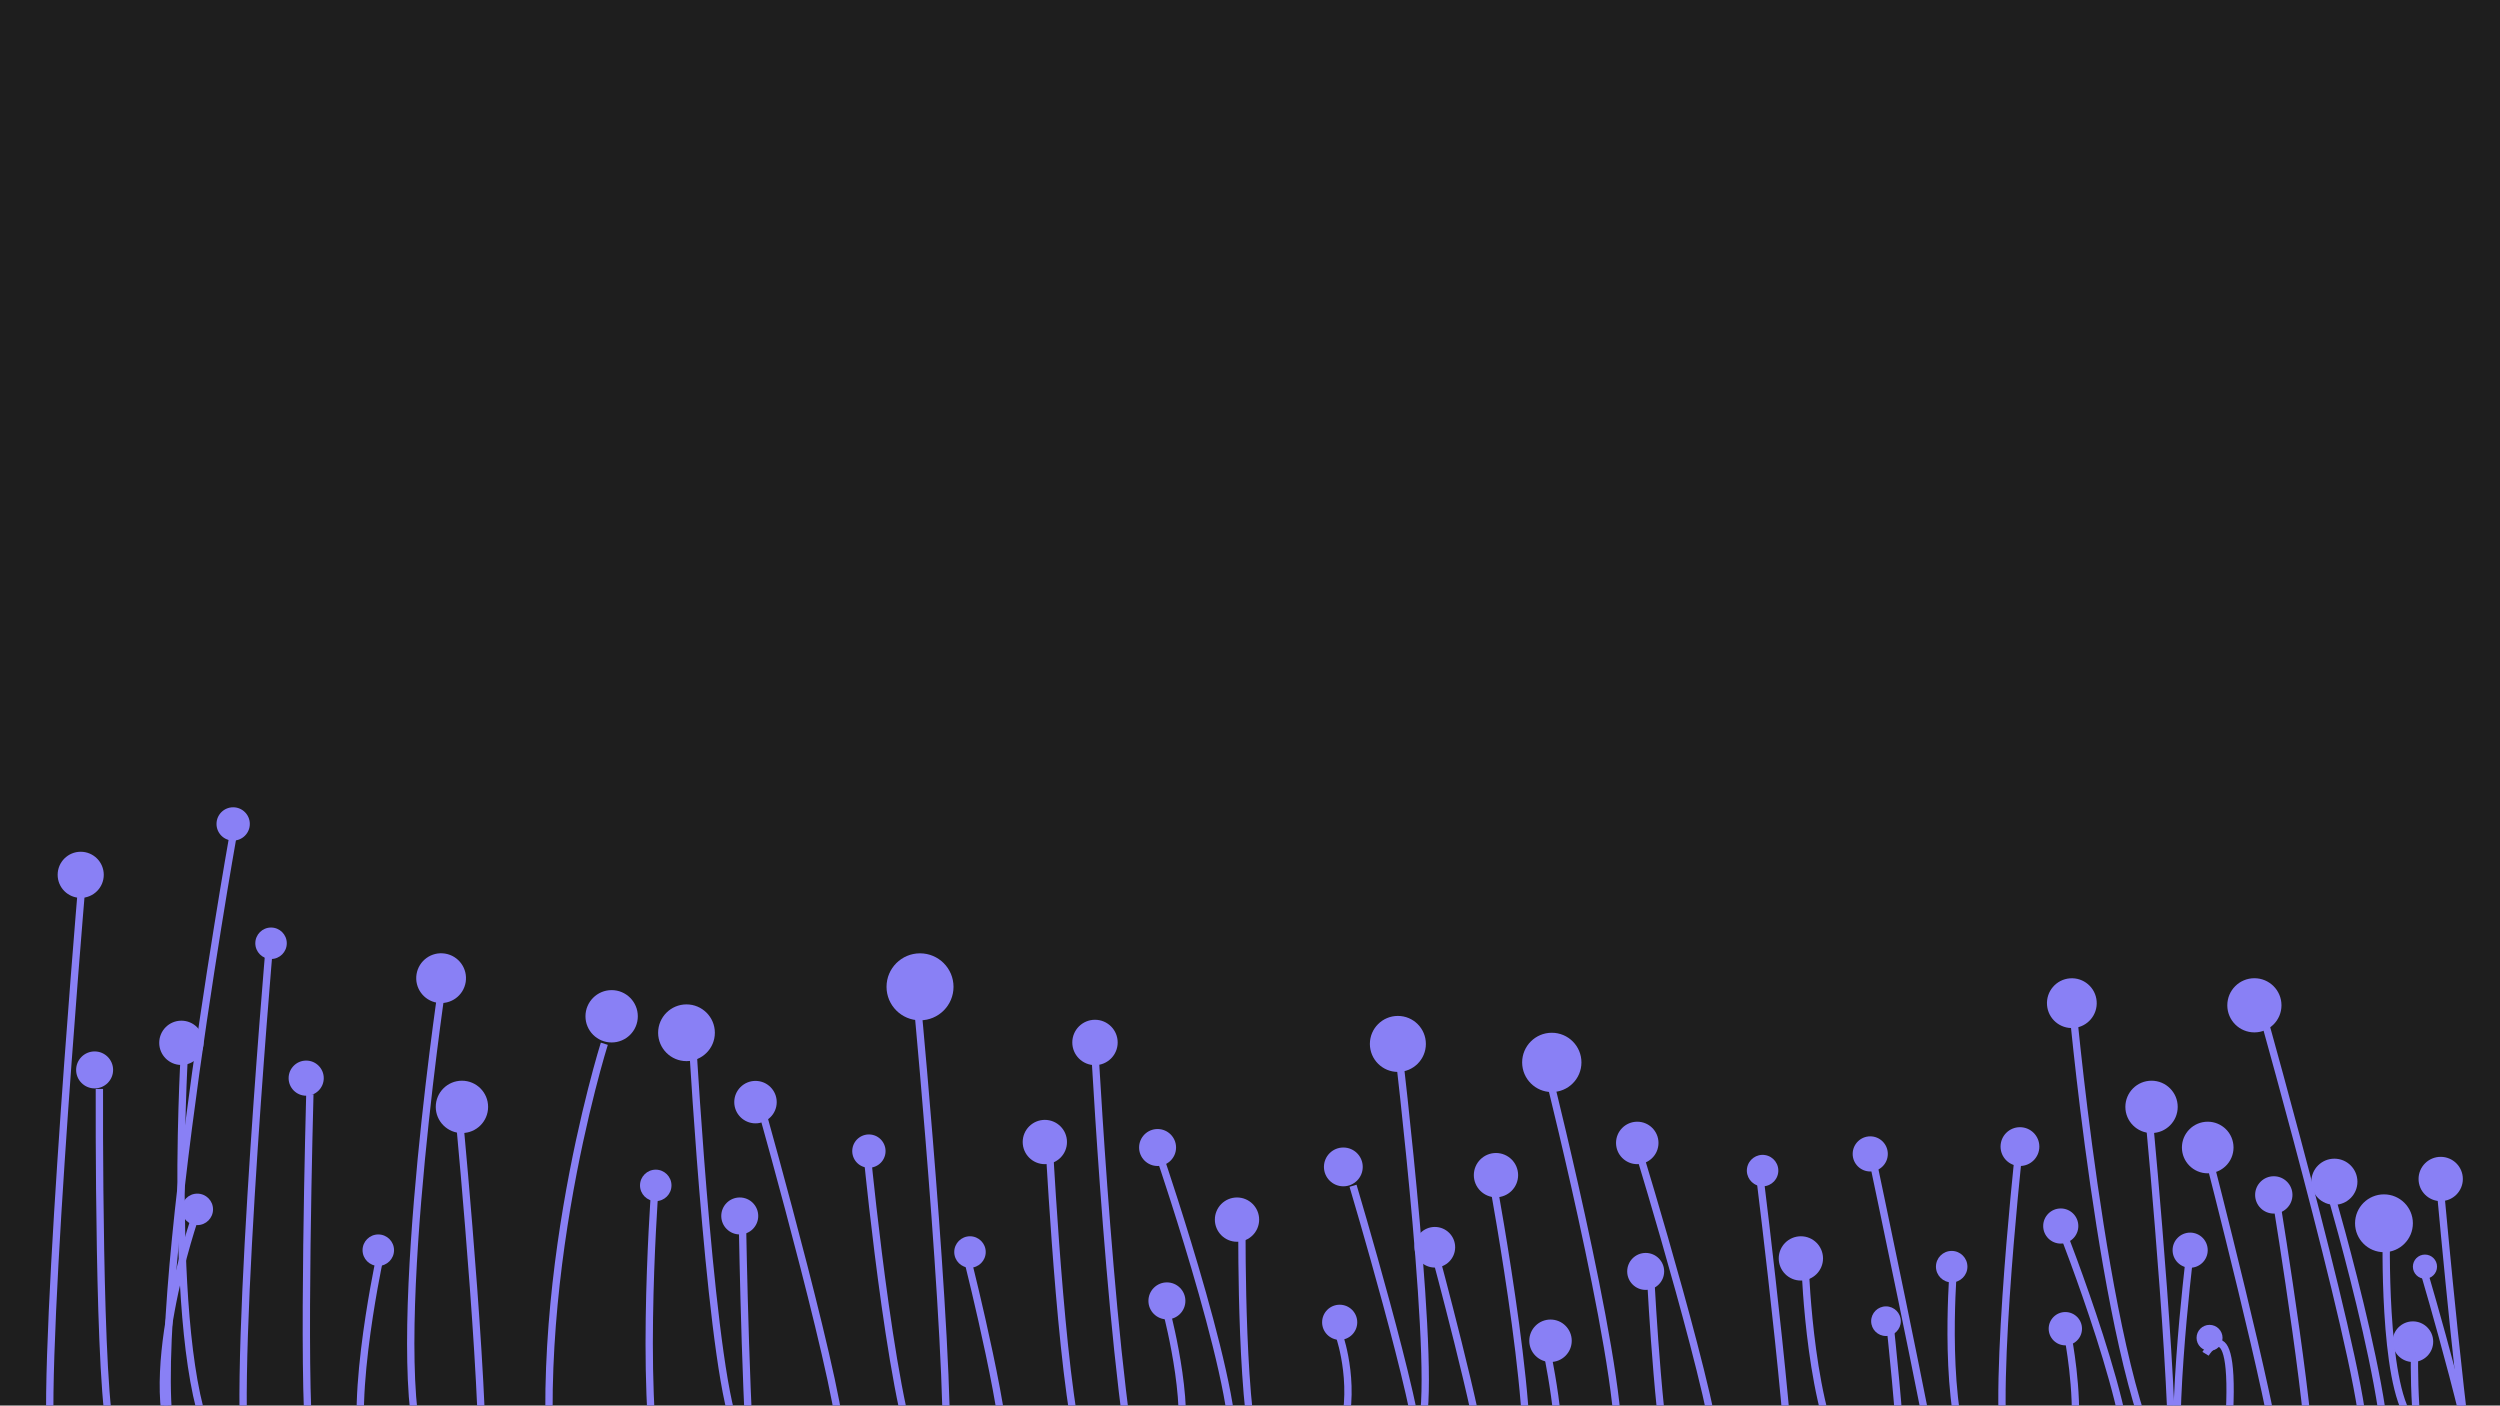 <?xml version="1.0" encoding="utf-8"?>
<!-- Generator: Adobe Illustrator 25.1.0, SVG Export Plug-In . SVG Version: 6.00 Build 0)  -->
<svg version="1.1"
	 id="svg8" xmlns:cc="http://creativecommons.org/ns#" xmlns:dc="http://purl.org/dc/elements/1.1/" xmlns:rdf="http://www.w3.org/1999/02/22-rdf-syntax-ns#" xmlns:svg="http://www.w3.org/2000/svg"
	 xmlns="http://www.w3.org/2000/svg" xmlns:xlink="http://www.w3.org/1999/xlink" x="0px" y="0px" viewBox="0 0 1366 768"
	 style="enable-background:new 0 0 1366 768;" xml:space="preserve">
<style type="text/css">
	.st0{fill:#1E1E1E;}
	.st1{fill:#8980F5;}
	.st2{fill:none;stroke:#8980F5;stroke-width:4;stroke-miterlimit:10;}
</style>
<rect id="rect840" y="0" class="st0" width="1366" height="768"/>
<g>
	<circle id="path842" class="st1" cx="334.2" cy="555.3" r="14.3"/>
	<circle id="circle846" class="st1" cx="252.4" cy="604.8" r="14.3"/>
	<circle id="path850" class="st1" cx="127.4" cy="450.2" r="9.1"/>
	
		<ellipse id="path852" transform="matrix(0.16 -0.987 0.987 0.16 -325.202 686.896)" class="st1" cx="241.1" cy="534.6" rx="13.6" ry="13.6"/>
	<circle id="path854" class="st1" cx="99.1" cy="569.8" r="12.1"/>
	<circle id="path856" class="st1" cx="167.3" cy="589.1" r="9.6"/>
	<circle id="path858" class="st1" cx="206.7" cy="683.1" r="8.6"/>
	<circle id="path860" class="st1" cx="107.8" cy="660.8" r="8.6"/>
	<circle id="path862" class="st1" cx="44.1" cy="478" r="12.6"/>
	<circle id="path864" class="st1" cx="148.1" cy="515.4" r="8.6"/>
	<circle id="path866" class="st1" cx="51.7" cy="584.6" r="10.1"/>
	
		<ellipse id="path868" transform="matrix(0.16 -0.987 0.987 0.16 -222.04 997.047)" class="st1" cx="474.9" cy="629" rx="9.1" ry="9.1"/>
	<circle id="path870" class="st1" cx="404.2" cy="664.4" r="10.1"/>
	<circle id="path872" class="st1" cx="412.8" cy="602.2" r="11.6"/>
	<circle id="path874" class="st1" cx="570.9" cy="624" r="12.1"/>
	<circle id="path876" class="st1" cx="530" cy="684.1" r="8.6"/>
	<circle id="path878" class="st1" cx="675.9" cy="666.4" r="12.1"/>
	<circle id="path880" class="st1" cx="637.6" cy="710.8" r="10.1"/>
	<circle id="path882" class="st1" cx="632.5" cy="627" r="10.1"/>
	<circle id="path884" class="st1" cx="784" cy="681.5" r="11.1"/>
	<circle id="path886" class="st1" cx="734" cy="637.6" r="10.6"/>
	<circle id="path888" class="st1" cx="732" cy="722.5" r="9.6"/>
	<circle id="path890" class="st1" cx="847.2" cy="732.6" r="11.6"/>
	<circle id="path892" class="st1" cx="817.4" cy="642.1" r="12.1"/>
	<circle id="path894" class="st1" cx="899.2" cy="694.7" r="10.1"/>
	<circle id="path896" class="st1" cx="894.6" cy="624.5" r="11.6"/>
	<circle id="path898" class="st1" cx="1021.9" cy="630.5" r="9.6"/>
	
		<ellipse id="path900" transform="matrix(0.16 -0.987 0.987 0.16 177.665 1488.057)" class="st1" cx="963.3" cy="639.6" rx="8.6" ry="8.6"/>
	<circle id="path902" class="st1" cx="984" cy="687.6" r="12.1"/>
	<circle id="path904" class="st1" cx="1066.4" cy="692.1" r="8.6"/>
	<circle id="path906" class="st1" cx="1030.5" cy="721.9" r="8.1"/>
	<circle id="path908" class="st1" cx="1103.7" cy="626.5" r="10.6"/>
	<circle id="path910" class="st1" cx="1126" cy="669.9" r="9.6"/>
	<circle id="path912" class="st1" cx="1128.5" cy="726" r="9.1"/>
	<circle id="path914" class="st1" cx="1206.3" cy="627" r="14.1"/>
	<circle id="path916" class="st1" cx="1196.7" cy="683.1" r="9.6"/>
	<circle id="path918" class="st1" cx="1275.5" cy="645.7" r="12.6"/>
	<circle id="path920" class="st1" cx="1333.6" cy="644.2" r="12.1"/>
	<circle id="path922" class="st1" cx="1242.4" cy="652.9" r="10.2"/>
	<circle id="path924" class="st1" cx="1325" cy="692.1" r="6.6"/>
	<circle id="path928" class="st1" cx="1207.3" cy="731" r="7.1"/>
	<circle id="path930" class="st1" cx="1318.4" cy="733.1" r="11.1"/>
	<circle id="circle846_2_" class="st1" cx="502.7" cy="539.2" r="18.3"/>
	<circle id="circle846_1_" class="st1" cx="1175.6" cy="604.8" r="14.3"/>
	
		<ellipse id="path852_1_" transform="matrix(0.997 -7.801132e-02 7.801132e-02 0.997 -39.308 89.98)" class="st1" cx="1132" cy="548.1" rx="13.6" ry="13.6"/>
	<circle id="path872_1_" class="st1" cx="1231.8" cy="549.3" r="14.8"/>
	<circle id="path876_1_" class="st1" cx="847.9" cy="580.5" r="16.2"/>
	<circle id="path874_2_" class="st1" cx="598.3" cy="569.6" r="12.4"/>
	<circle id="path874_1_" class="st1" cx="375.1" cy="564.3" r="15.5"/>
	<circle id="path892_1_" class="st1" cx="763.8" cy="570.4" r="15.3"/>
	<circle id="path930_1_" class="st1" cx="1302.6" cy="668.4" r="15.8"/>
	<circle id="path1014" class="st1" cx="358.3" cy="647.7" r="8.6"/>
</g>
<g>
	<path id="path844" class="st2" d="M330.2,570.3c0,0-46.5,147.5-24.2,271.7"/>
	<path id="path932" class="st2" d="M44.3,488.6c0,0-24.3,287.9-15,308.6"/>
	<path id="path934" class="st2" d="M54.3,595c0,0-0.7,170.7,7.1,190"/>
	<path id="path936" class="st2" d="M127.1,457.9c0,0-55,309.3-28.6,340"/>
	<path id="path938" class="st2" d="M100.7,576.4c0,0-10.7,183.6,20,219.3"/>
	<path id="path940" class="st2" d="M107.1,663.6c0,0-33.6,95.7-8.6,134.3"/>
	<path id="path942" class="st2" d="M169.3,597.9c0,0-4.3,157.1,0,190.7"/>
	<path id="path944" class="st2" d="M147.1,517.9c0,0-22.9,265.7-10.7,287.9"/>
	<path id="path946" class="st2" d="M241.4,540c0,0-32.9,222.1-7.1,262.1"/>
	<path id="path948" class="st2" d="M207.1,689.3c0,0-19.3,90.7-5,113.6"/>
	<path id="path950" class="st2" d="M251.4,615.7c0,0,15.7,167.1,11.4,200.7"/>
	<path id="path950_2_" class="st2" d="M501.6,552.3c0,0,20.1,214.2,14.6,257.2"/>
	<path id="path946_1_" class="st2" d="M1132.8,553.4c0,0,20.7,223.6,55.1,256.4"/>
	<path id="path950_1_" class="st2" d="M1174.7,615.7c0,0,15.7,167.1,11.4,200.7"/>
	<path id="path952" class="st2" d="M405.7,670c0,0,2.1,121.4,6.4,145"/>
	<path id="path954" class="st2" d="M416.4,607.1c0,0,46.4,165,42.9,182.1"/>
	<path id="path954_1_" class="st2" d="M1236.5,554.6c0,0,59.2,210.5,54.7,232.3"/>
	<path id="path956" class="st2" d="M474.3,635.7c0,0,15,151.4,30,166.4"/>
	<path id="path958" class="st2" d="M529.3,690.7c0,0,23.6,94.3,19.3,109.3"/>
	<path id="path958_1_" class="st2" d="M846.8,590.1c0,0,44.5,178,36.4,206.4"/>
	<path id="path960" class="st2" d="M573.6,631.4c0,0,7.9,145.7,18.6,163.6"/>
	<path id="path960_2_" class="st2" d="M598.2,573.7c0,0,12.4,230,29.3,258.2"/>
	<path id="path960_1_" class="st2" d="M378.6,572.9c0,0,10.7,186.3,24.5,209.1"/>
	<path id="path962" class="st2" d="M637.9,718.6c0,0,15,57.9,4.3,77.9"/>
	<path id="path964" class="st2" d="M634.3,633.6c0,0,47.9,140.7,37.9,162.9"/>
	<path id="path966" class="st2" d="M678.6,672.9c0,0-0.7,106.4,10,127.9"/>
	<path id="path968" class="st2" d="M732.1,730.7c0,0,10,29.3,0,56.4"/>
	<path id="path970" class="st2" d="M739.3,647.9c0,0,36.4,122.1,36.4,146.4"/>
	<path id="path972" class="st2" d="M783.9,684.3c0,0,25.2,93.6,26.1,112.1"/>
	<path id="path974" class="st2" d="M844.3,733.6c0,0,12.1,55,5,67.1"/>
	<path id="path976" class="st2" d="M815.7,645.7c0,0,27.9,151.4,15,167.1"/>
	<path id="path976_1_" class="st2" d="M763.7,570.2c0,0,22.8,190.7,12.3,210.5"/>
	<path id="path978" class="st2" d="M902.1,701.4c0,0,5,94.3,12.1,108.6"/>
	<path id="path980" class="st2" d="M895.7,630c0,0,43.6,142.9,42.9,169.3"/>
	<path id="path982" class="st2" d="M961.4,641.4c0,0,22.1,177.9,16.4,187.1"/>
	<path id="path984" class="st2" d="M986.4,693.6c0,0,2.9,81.4,22.9,107.9"/>
	<path id="path986" class="st2" d="M1032.9,725.7c0,0,5.7,52.9,5.7,70.7"/>
	<path id="path988" class="st2" d="M1067.1,696.4c0,0-5.7,75.7,10,102.9"/>
	<path id="path990" class="st2" d="M1022.9,632.1c0,0,32.1,152.1,35,173.6"/>
	<path id="path992" class="st2" d="M1130,730.7c0,0,5.7,28.6,3.6,53.6"/>
	<path id="path994" class="st2" d="M1126.4,671.4c0,0,43.6,110.7,35.7,137.1"/>
	<path id="path996" class="st2" d="M1102.9,630.7c0,0-16.4,150.7-5,170"/>
	<path id="path998" class="st2" d="M1205.1,739.7c0,0,20.7-33.8,10.7,62.4"/>
	<path id="path1000" class="st2" d="M1196.4,686.4c0,0-12.9,106.4-3.6,126.4"/>
	<path id="path1002" class="st2" d="M1206.4,630.7c0,0,36.4,141.4,37.9,165.7"/>
	<path id="path1004" class="st2" d="M1244.1,658c0,0,22,135.9,17.2,144.5"/>
	<path id="path1006" class="st2" d="M1319.3,737.9c0,0-1.4,57.9,9.3,71.4"/>
	<path id="path1006_1_" class="st2" d="M1303.9,673.8c0,0-2,82.2,13.2,101.5"/>
	<path id="path1008" class="st2" d="M1324.3,694.3c0,0,32.9,111.4,28.6,122.9"/>
	<path id="path1010" class="st2" d="M1333.6,652.1c0,0,13.6,150,19.3,165"/>
	<path id="path1012" class="st2" d="M1272.9,650c0,0,44.3,150.7,27.1,163.6"/>
	<path id="path1016" class="st2" d="M357.6,652.6c0,0-9.1,125.3,5.1,165.7"/>
</g>
</svg>
